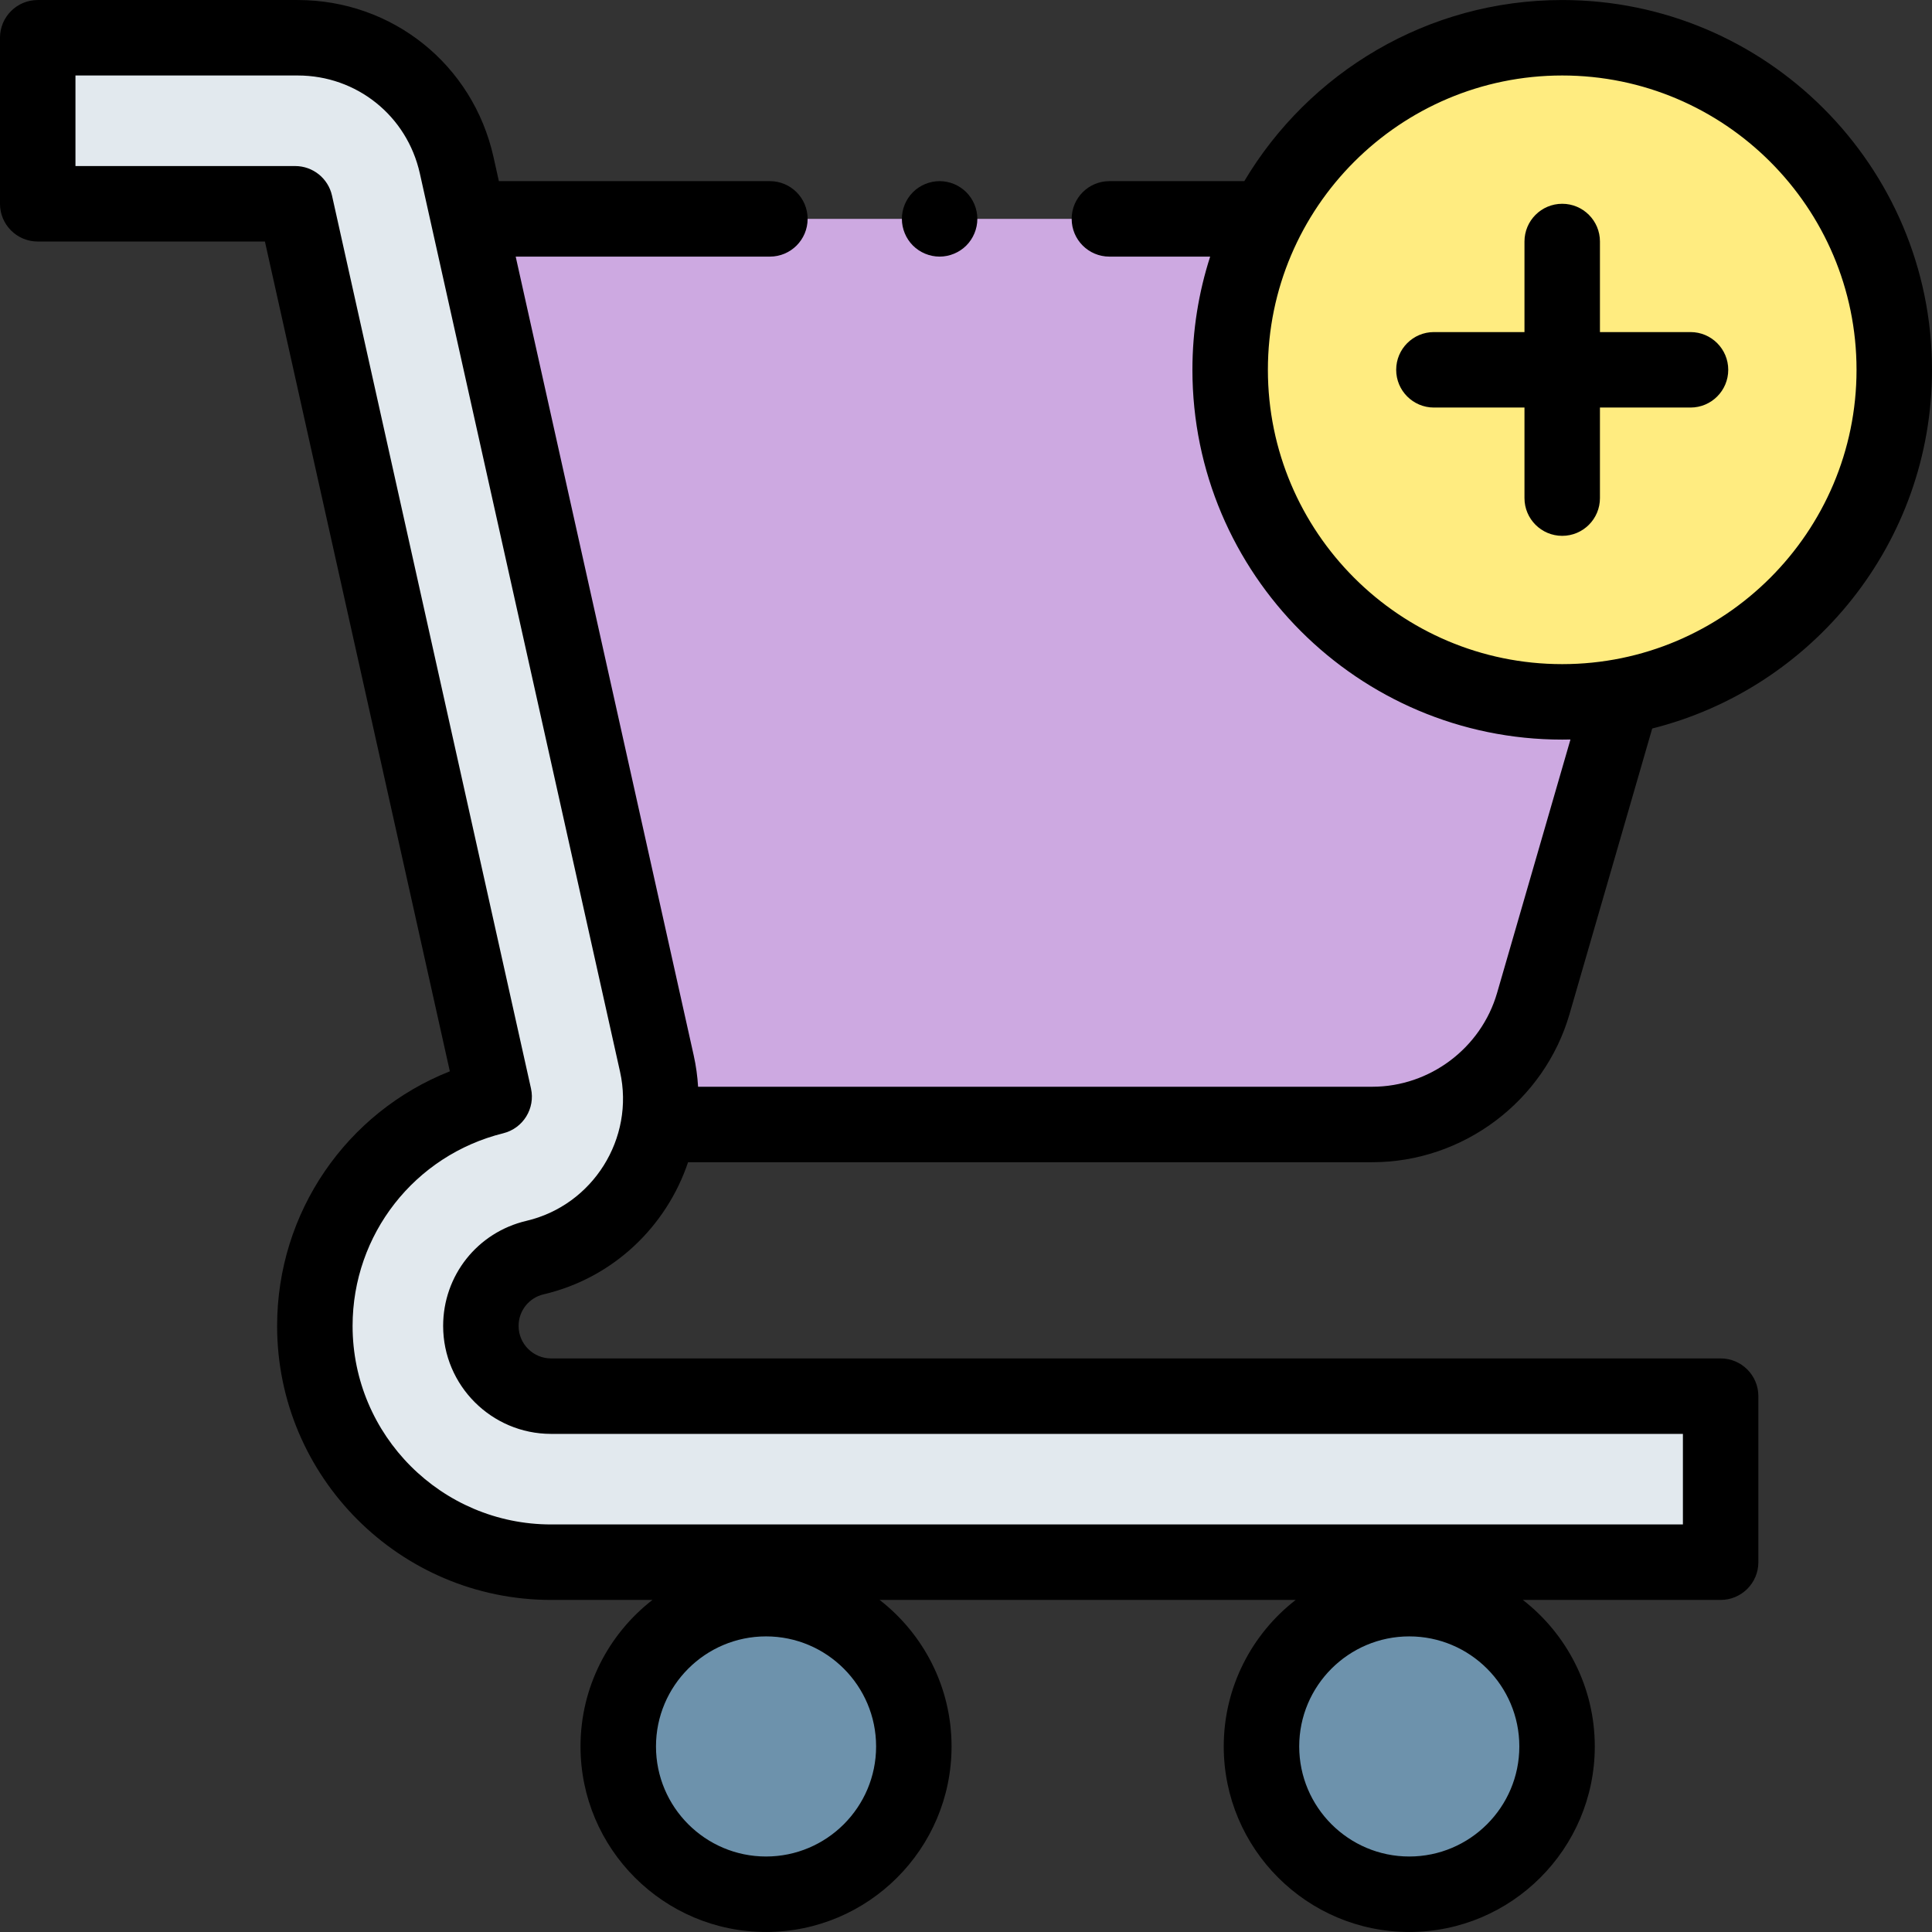 <svg id="Capa_1" enable-background="new 0 0 512.013 512.013" height="512" viewBox="0 0 512.013 512.013" width="512"
     xmlns="http://www.w3.org/2000/svg">
    <rect x="0" y="0" width="512.013" height="512.013" fill="#333333" stroke="none"/>
    <g id="XMLID_1983_">
        <path id="XMLID_2157_"
              d="m177 298.006h186.669c19.785 0 37.188-13.079 42.691-32.084l48.358-167.017c5.926-20.467-9.43-40.9-30.737-40.9h-299.606z"
              fill="#cda9e1"/>
        <g id="XMLID_1438_">
            <g id="XMLID_1473_">
                <path id="XMLID_1474_"
                      d="m456 414.006h-309.95c-34.522 0-62.608-28.086-62.608-62.608 0-28.945 19.498-53.815 47.518-60.764l-52.733-236.628h-68.227v-44h68.888c20.378 0 37.707 13.893 42.141 33.783l53.054 238.065c5.12 22.98-9.361 46.05-32.282 51.426-8.454 1.982-14.358 9.433-14.358 18.117 0 10.261 8.348 18.608 18.608 18.608h309.949z"
                      fill="#e2e9ee"/>
            </g>
            <g fill="#6d92ac">
                <circle id="XMLID_1472_" cx="203.015" cy="462.84" r="39.167"/>
                <circle id="XMLID_1469_" cx="373.482" cy="462.84" r="39.167"/>
            </g>
        </g>
        <circle id="XMLID_2159_" cx="414.013" cy="98.006" fill="#ffec80" r="88"/>
        <g id="XMLID_287_">
            <path id="XMLID_389_"
                  d="m144.083 343.017c18.529-4.346 32.58-18.081 38.266-35.01h181.32c24.091 0 45.596-16.162 52.296-39.302l21.901-75.639c42.547-10.68 74.147-49.246 74.147-95.059 0-54.038-43.962-98-98-98-35.785 0-67.146 19.283-84.253 48h-35.747c-5.523 0-10 4.477-10 10s4.477 10 10 10h26.703c-3.049 9.459-4.703 19.54-4.703 30 0 54.038 43.962 98 98 98 .732 0 1.46-.012 2.188-.028l-19.446 67.163c-4.239 14.64-17.844 24.865-33.085 24.865h-178.663c-.166-2.763-.545-5.545-1.164-8.327l-47.173-211.674h67.364c5.523 0 10-4.477 10-10s-4.477-10-10-10h-71.821l-1.425-6.393c-5.46-24.498-26.803-41.607-51.901-41.607h-68.887c-5.523 0-10 4.477-10 10v44c0 5.523 4.477 10 10 10h60.21l49.007 219.911c-27.376 10.838-45.775 37.347-45.775 67.481 0 40.037 32.572 72.608 72.608 72.608h26.863c-11.587 9.003-19.065 23.057-19.065 38.833 0 27.11 22.056 49.167 49.167 49.167s49.167-22.056 49.167-49.167c0-15.776-7.477-29.831-19.065-38.833h110.263c-11.587 9.003-19.065 23.057-19.065 38.833 0 27.11 22.056 49.167 49.167 49.167s49.167-22.056 49.167-49.167c0-15.776-7.477-29.831-19.065-38.833h52.416c5.523 0 10-4.477 10-10v-44c0-5.523-4.477-10-10-10h-309.95c-4.747 0-8.608-3.862-8.608-8.608-.001-4.018 2.73-7.464 6.641-8.381zm191.93-245.011c0-43.009 34.991-78 78-78s78 34.991 78 78-34.991 78-78 78-78-34.99-78-78zm-132.998 394c-16.083 0-29.167-13.084-29.167-29.167s13.084-29.167 29.167-29.167 29.167 13.084 29.167 29.167-13.085 29.167-29.167 29.167zm170.467 0c-16.083 0-29.167-13.084-29.167-29.167s13.084-29.167 29.167-29.167 29.167 13.084 29.167 29.167-13.085 29.167-29.167 29.167zm-256.041-140.608c0 15.775 12.833 28.608 28.608 28.608h299.951v24h-299.95c-29.008 0-52.608-23.6-52.608-52.608 0-24.233 16.417-45.229 39.924-51.058 5.271-1.307 8.535-6.581 7.354-11.881l-52.733-236.628c-1.019-4.572-5.076-7.825-9.761-7.825h-58.226v-24h58.888c15.658 0 28.973 10.675 32.38 25.958l53.054 238.065c3.935 17.658-7.193 35.384-24.805 39.515-12.998 3.049-22.076 14.502-22.076 27.854z"/>
            <path id="XMLID_1053_"
                  d="m249.013 68.006c2.63 0 5.21-1.07 7.07-2.93s2.93-4.44 2.93-7.07-1.07-5.21-2.93-7.07-4.44-2.93-7.07-2.93-5.21 1.07-7.07 2.93-2.93 4.44-2.93 7.07 1.07 5.21 2.93 7.07 4.439 2.93 7.07 2.93z"/>
            <path id="XMLID_1058_"
                  d="m448.013 88.006h-24v-24c0-5.523-4.477-10-10-10s-10 4.477-10 10v24h-24c-5.523 0-10 4.477-10 10s4.477 10 10 10h24v24c0 5.523 4.477 10 10 10s10-4.477 10-10v-24h24c5.523 0 10-4.477 10-10s-4.477-10-10-10z"/>
        </g>
    </g>
</svg>